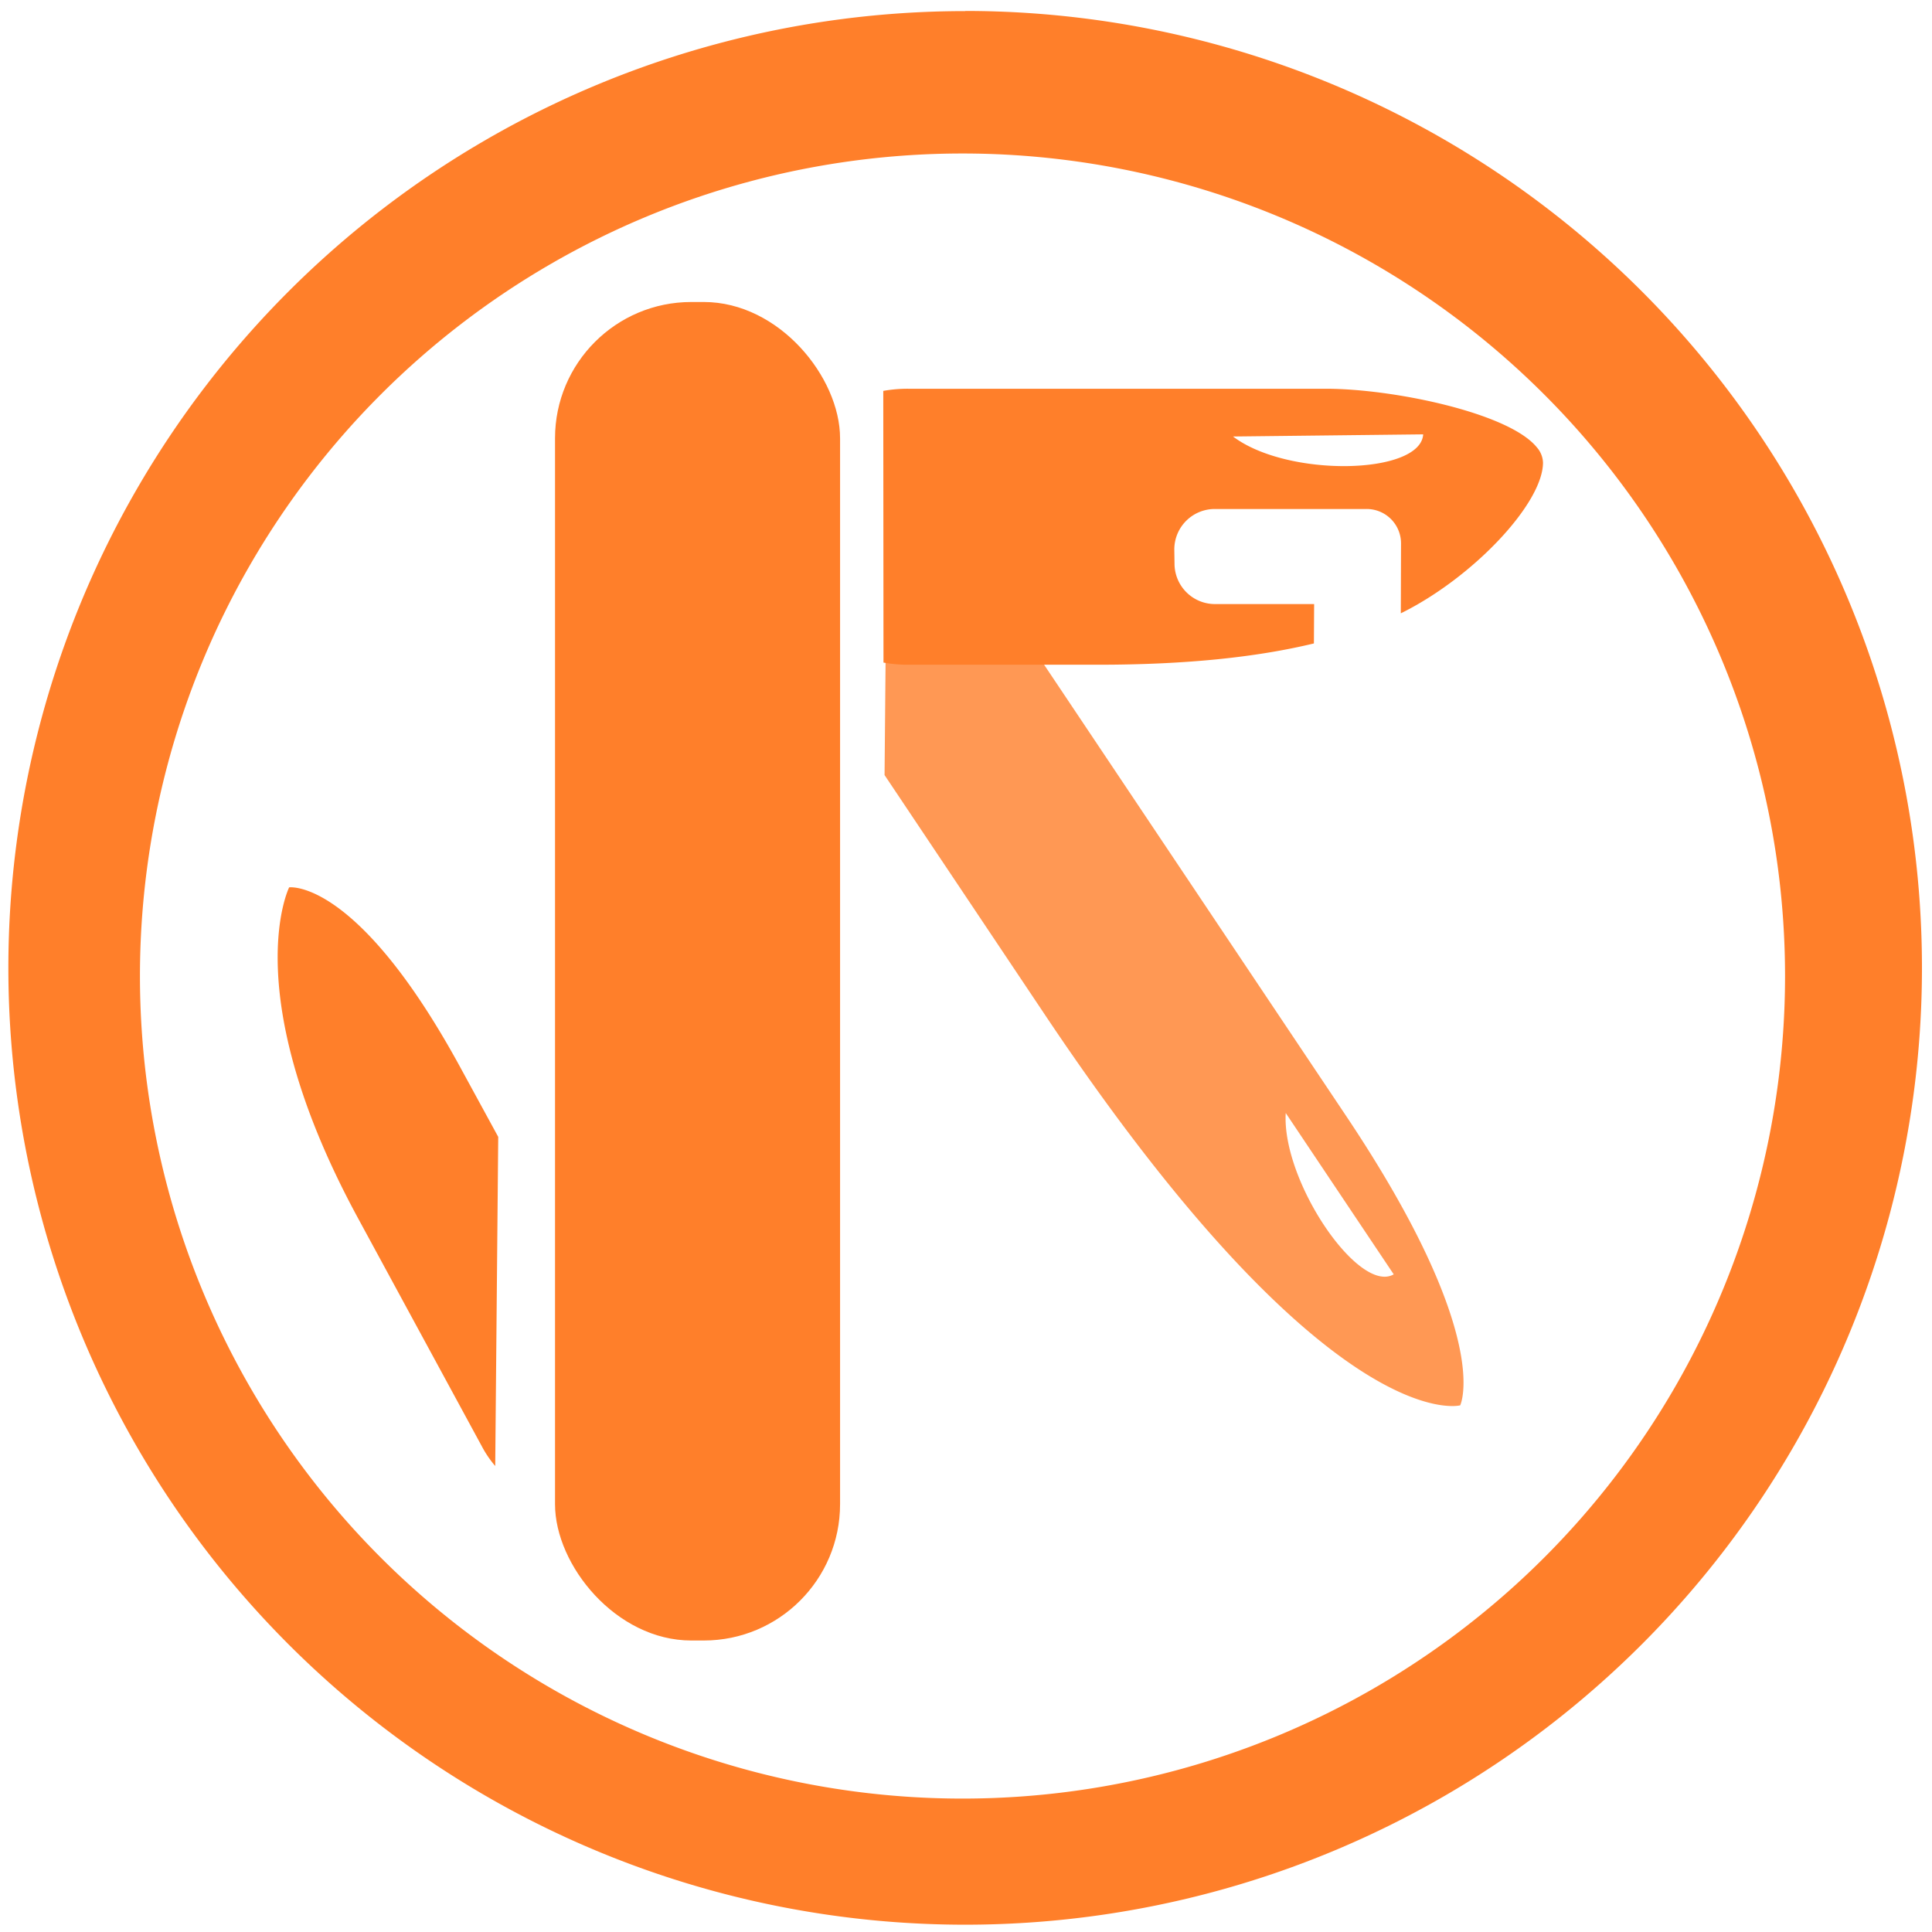 <?xml version="1.0" encoding="UTF-8" standalone="no"?>
<svg
   xmlns:dc="http://purl.org/dc/elements/1.1/"
   xmlns:cc="http://creativecommons.org/ns#"
   xmlns:rdf="http://www.w3.org/1999/02/22-rdf-syntax-ns#"
   xmlns:svg="http://www.w3.org/2000/svg"
   xmlns="http://www.w3.org/2000/svg"
   xmlns:sodipodi="http://sodipodi.sourceforge.net/DTD/sodipodi-0.dtd"
   xmlns:inkscape="http://www.inkscape.org/namespaces/inkscape"
   width="48"
   height="48"
   viewBox="0 0 12.7 12.7"
   version="1.1"
   id="svg14"
   sodipodi:docname="applications-utilities.svg"
   inkscape:version="0.92.4 (5da689c313, 2019-01-14)">
  <defs
     id="defs18" />
  <sodipodi:namedview
     pagecolor="#ffffff"
     bordercolor="#666666"
     borderopacity="1"
     objecttolerance="10"
     gridtolerance="10"
     guidetolerance="10"
     inkscape:pageopacity="0"
     inkscape:pageshadow="2"
     inkscape:window-width="1087"
     inkscape:window-height="480"
     id="namedview16"
     showgrid="false"
     inkscape:zoom="4.9166667"
     inkscape:cx="2.1355932"
     inkscape:cy="24"
     inkscape:window-x="0"
     inkscape:window-y="25"
     inkscape:window-maximized="0"
     inkscape:current-layer="svg14" />
  <g
     id="g12"
     style="fill:#ff7f2a">
    <path
       d="m 6.345,0.073 a 6.29,6.29 0 0 0 -6.29,6.29 6.29,6.29 0 0 0 6.29,6.289 6.29,6.29 0 0 0 6.289,-6.29 6.29,6.29 0 0 0 -6.29,-6.29 z M 6.326,1.009 A 5.407,5.407 0 0 1 11.734,6.417 5.407,5.407 0 0 1 6.326,11.823 5.407,5.407 0 0 1 0.92,6.417 5.407,5.407 0 0 1 6.327,1.009 Z"
       id="path2"
       inkscape:connector-curvature="0" />
    <g
       transform="matrix(1.414,1.414,-1.414,1.414,417.242,-413.852)"
       id="g10">
      <path
         d="m 1.944,292.838 a 0.422,0.422 0 0 0 -0.058,10e-4 l 0.773,0.787 0.923,0.183 c 1.658,0.33 1.88,-0.056 1.88,-0.056 0,0 -0.08,-0.237 -0.935,-0.407 l -2.524,-0.5 a 0.398,0.398 0 0 0 -0.06,-0.007 z m 2.433,0.641 0.626,0.124 c -0.034,0.128 -0.477,0.044 -0.626,-0.124 z"
         id="path4"
         inkscape:connector-curvature="0"
         style="opacity:0.8" />
      <path
         d="m 3.413,291.348 c -0.145,-0.015 -0.47,0.198 -0.626,0.354 l -0.97,0.97 a 0.45,0.45 0 0 0 -0.054,0.064 l 0.632,0.631 a 0.46,0.46 0 0 0 0.063,-0.053 l 0.44,-0.44 c 0.209,-0.209 0.354,-0.39 0.453,-0.552 L 3.26,292.23 3.03,292.46 a 0.133,0.133 0 0 1 -0.189,0 l -0.033,-0.032 a 0.133,0.133 0 0 1 0,-0.188 l 0.353,-0.353 a 0.113,0.113 0 0 1 0.16,0 l 0.162,0.163 c 0.085,-0.25 0.075,-0.586 -0.02,-0.681 a 0.08,0.08 0 0 0 -0.05,-0.021 z m -0.294,0.234 c 0.088,0.1 -0.214,0.416 -0.437,0.447 z m -0.517,3.783 -0.238,-0.07 c -0.691,-0.206 -0.828,-0.024 -0.828,-0.024 0,0 0.123,0.369 0.926,0.608 l 0.82,0.243 a 0.352,0.352 0 0 0 0.078,0.015"
         id="path6"
         inkscape:connector-curvature="0" />
      <rect
         width="0.937"
         height="4.4"
         x="-206.828"
         y="207.95"
         rx="0.448"
         ry="0.448"
         transform="rotate(-45)"
         id="rect8" />
    </g>
  </g>
</svg>
